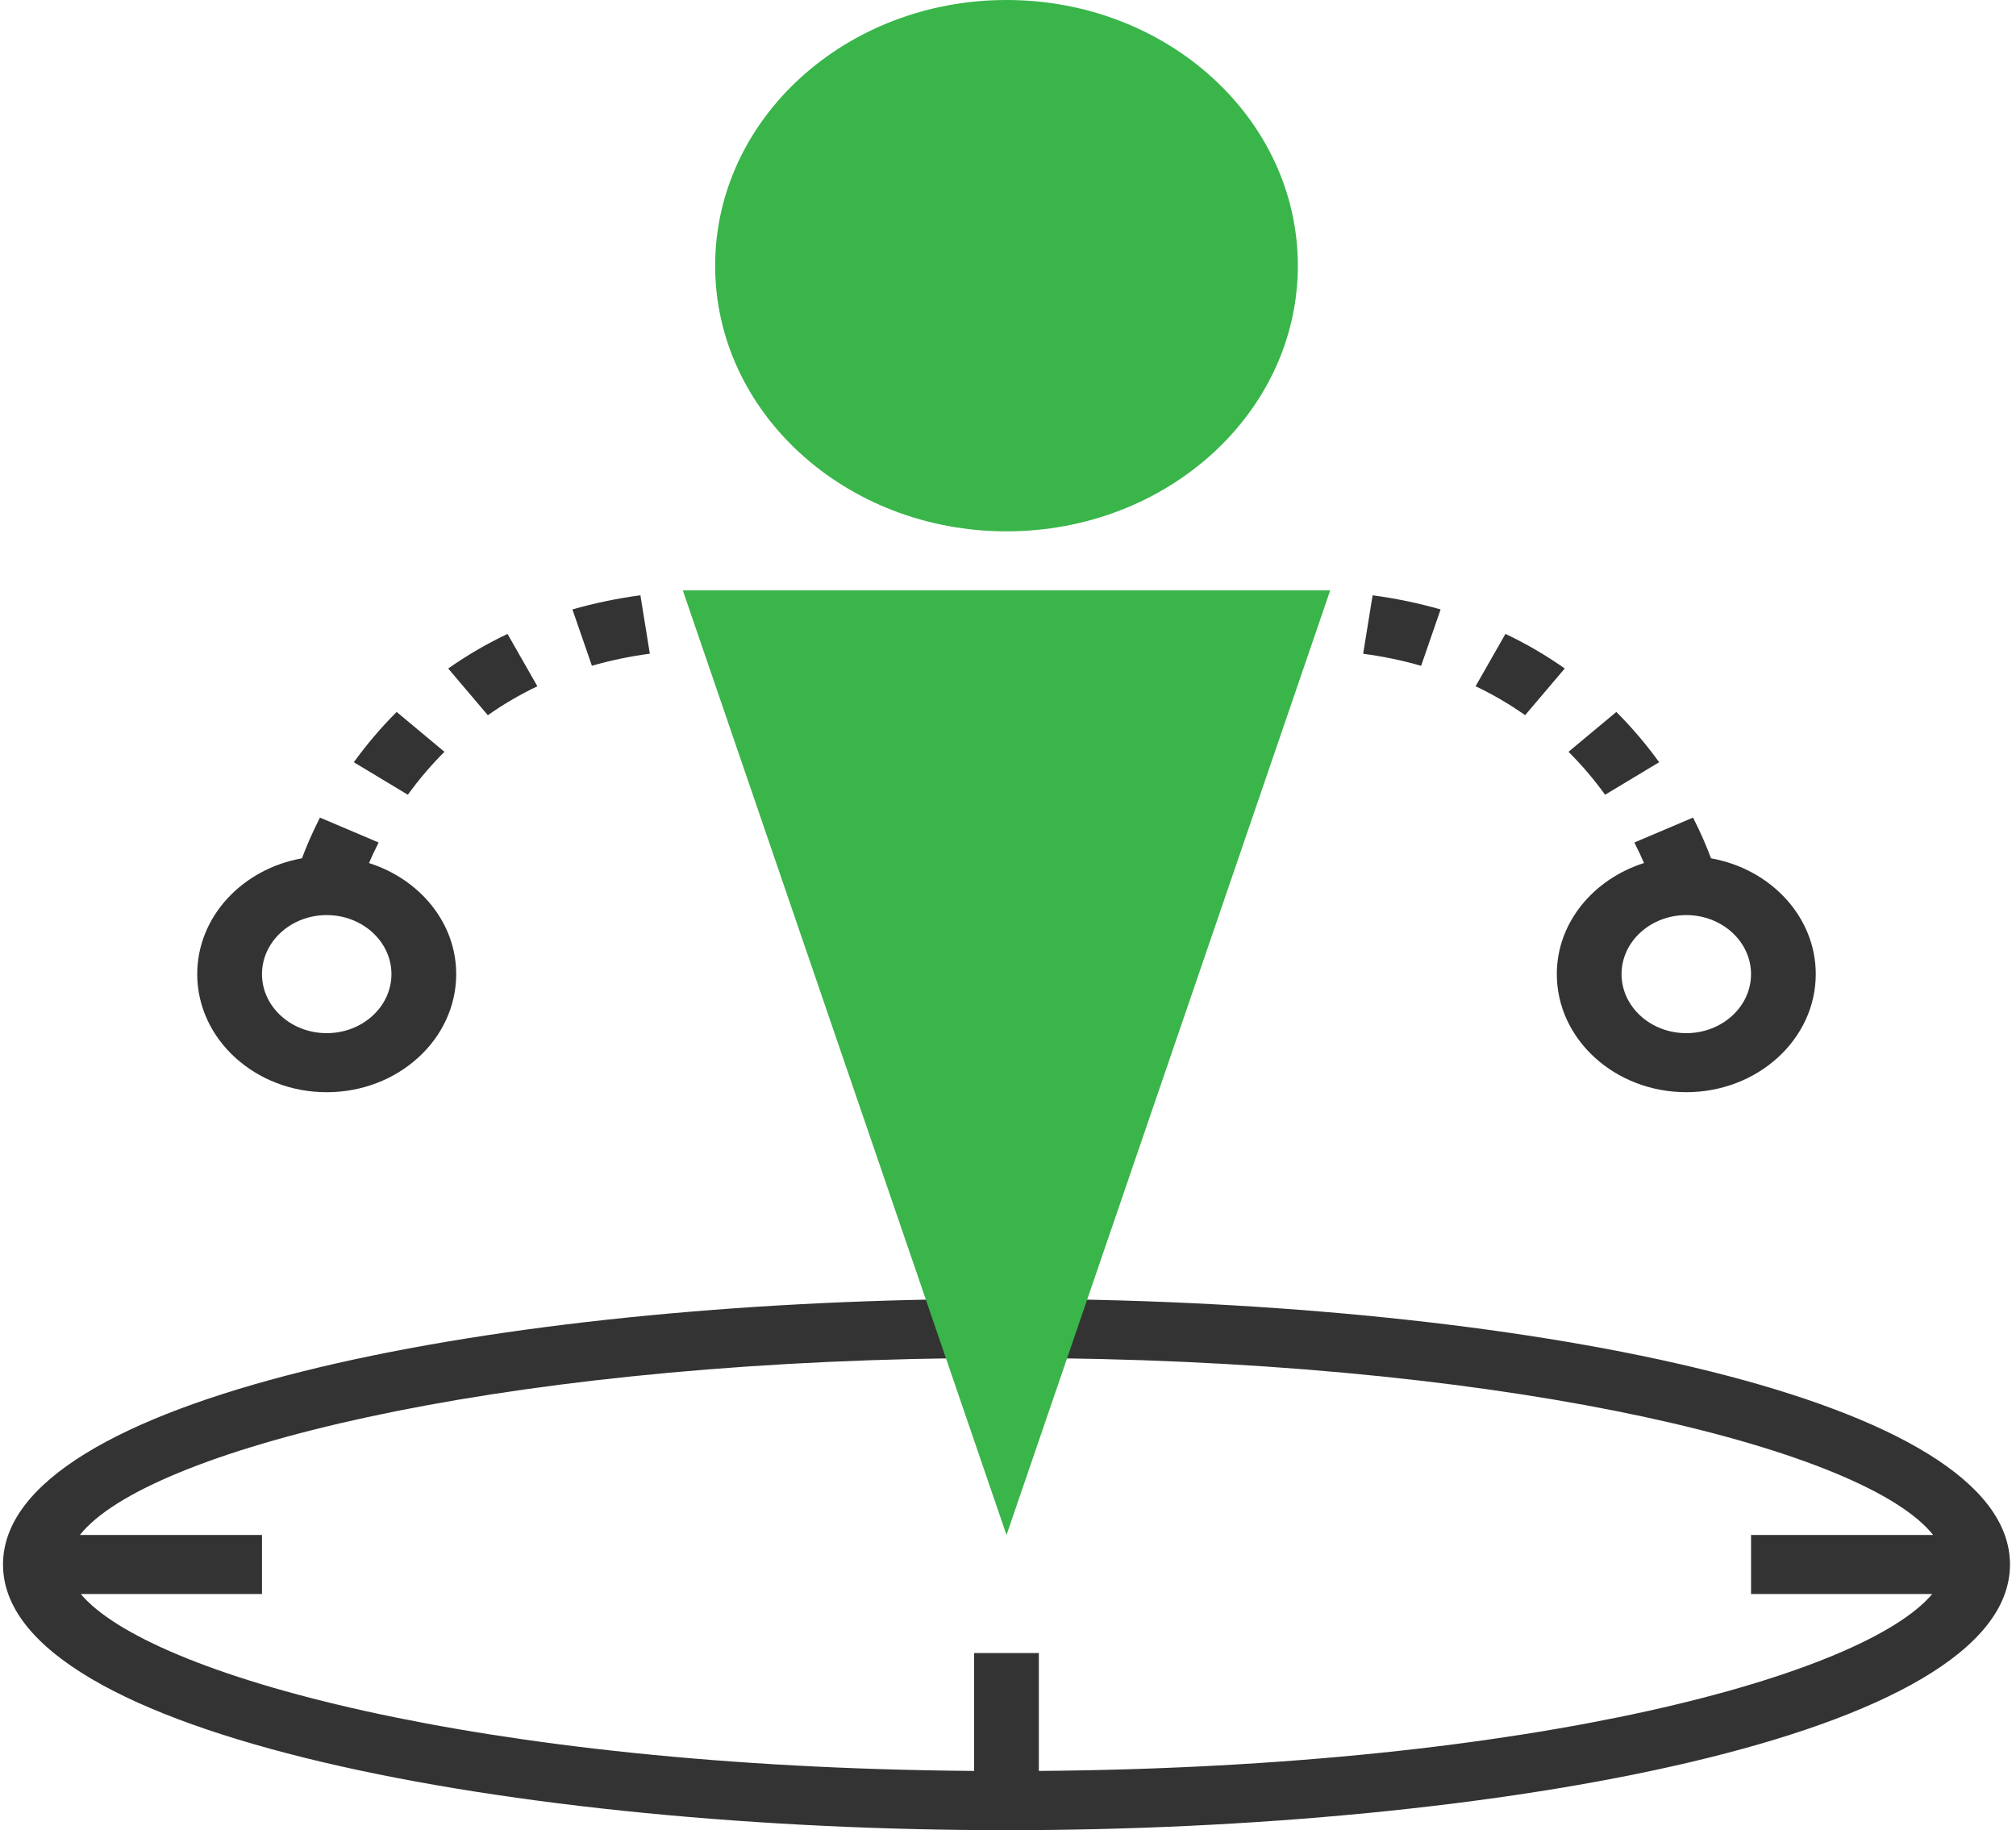  <svg width="65" height="59" viewBox="0 0 65 59" fill="none" xmlns="http://www.w3.org/2000/svg">
  <path d="M32.452 17.129C37.64 17.129 41.845 13.295 41.845 8.565C41.845 3.834 37.64 0 32.452 0C27.264 0 23.058 3.834 23.058 8.565C23.058 13.295 27.264 17.129 32.452 17.129Z" fill="#39B54A"/>
  <path d="M17.326 22.123L16.363 20.436C15.694 20.753 15.051 21.129 14.451 21.551L15.729 23.057C16.231 22.702 16.768 22.389 17.326 22.123Z" fill="#333333"/>
  <path d="M20.952 21.073L20.648 19.19C19.894 19.291 19.157 19.446 18.456 19.646L19.084 21.462C19.68 21.29 20.308 21.159 20.952 21.073Z" fill="#333333"/>
  <path d="M14.33 24.236L12.789 22.951C12.291 23.448 11.826 23.994 11.408 24.572L13.149 25.62C13.51 25.124 13.906 24.658 14.33 24.236Z" fill="#333333"/>
  <path d="M34.082 41.881L34.054 43.785C49.17 43.971 60.179 46.764 62.329 49.484H56.457V51.387H62.298C60.137 53.969 49.594 56.964 33.495 57.09V53.29H31.408V57.09C15.309 56.964 4.766 53.969 2.605 51.387H8.447V49.484H2.575C4.725 46.764 15.734 43.971 30.85 43.785L30.821 41.881C15.553 42.07 0.097 45.068 0.097 50.435C0.097 55.998 16.767 59 32.452 59C48.136 59 64.806 55.999 64.806 50.435C64.806 45.068 49.35 42.07 34.082 41.881Z" fill="#333333"/>
  <path d="M53.495 24.572C53.076 23.994 52.612 23.448 52.114 22.951L50.572 24.236C50.996 24.658 51.394 25.125 51.752 25.62L53.495 24.572Z" fill="#333333"/>
  <path d="M52.695 27.16C52.819 27.401 52.921 27.623 53.006 27.822C51.375 28.341 50.195 29.742 50.195 31.403C50.195 33.502 52.067 35.209 54.37 35.209C56.672 35.209 58.544 33.502 58.544 31.403C58.544 29.553 57.088 28.011 55.167 27.67C55.039 27.328 54.854 26.878 54.587 26.357L52.695 27.16ZM56.457 31.403C56.457 32.453 55.521 33.306 54.37 33.306C53.218 33.306 52.282 32.453 52.282 31.403C52.282 30.354 53.218 29.5 54.37 29.5C55.521 29.5 56.457 30.353 56.457 31.403Z" fill="#333333"/>
  <path d="M46.448 19.647C45.746 19.446 45.01 19.292 44.256 19.191L43.951 21.075C44.595 21.161 45.224 21.292 45.82 21.464L46.448 19.647Z" fill="#333333"/>
  <path d="M50.451 21.55C49.852 21.128 49.209 20.752 48.539 20.435L47.576 22.122C48.135 22.388 48.672 22.701 49.173 23.055L50.451 21.55Z" fill="#333333"/>
  <path d="M32.452 49.484L22.015 19.032H42.889L32.452 49.484Z" fill="#39B54A"/>
  <path d="M10.534 35.21C12.837 35.21 14.709 33.502 14.709 31.403C14.709 29.742 13.528 28.341 11.897 27.822C11.983 27.623 12.085 27.401 12.208 27.16L10.316 26.357C10.049 26.878 9.863 27.328 9.736 27.67C7.815 28.011 6.359 29.553 6.359 31.403C6.359 33.502 8.232 35.21 10.534 35.21ZM10.534 29.5C11.685 29.5 12.621 30.354 12.621 31.403C12.621 32.453 11.685 33.306 10.534 33.306C9.383 33.306 8.447 32.453 8.447 31.403C8.447 30.354 9.383 29.5 10.534 29.5Z" fill="#333333"/>
  </svg>